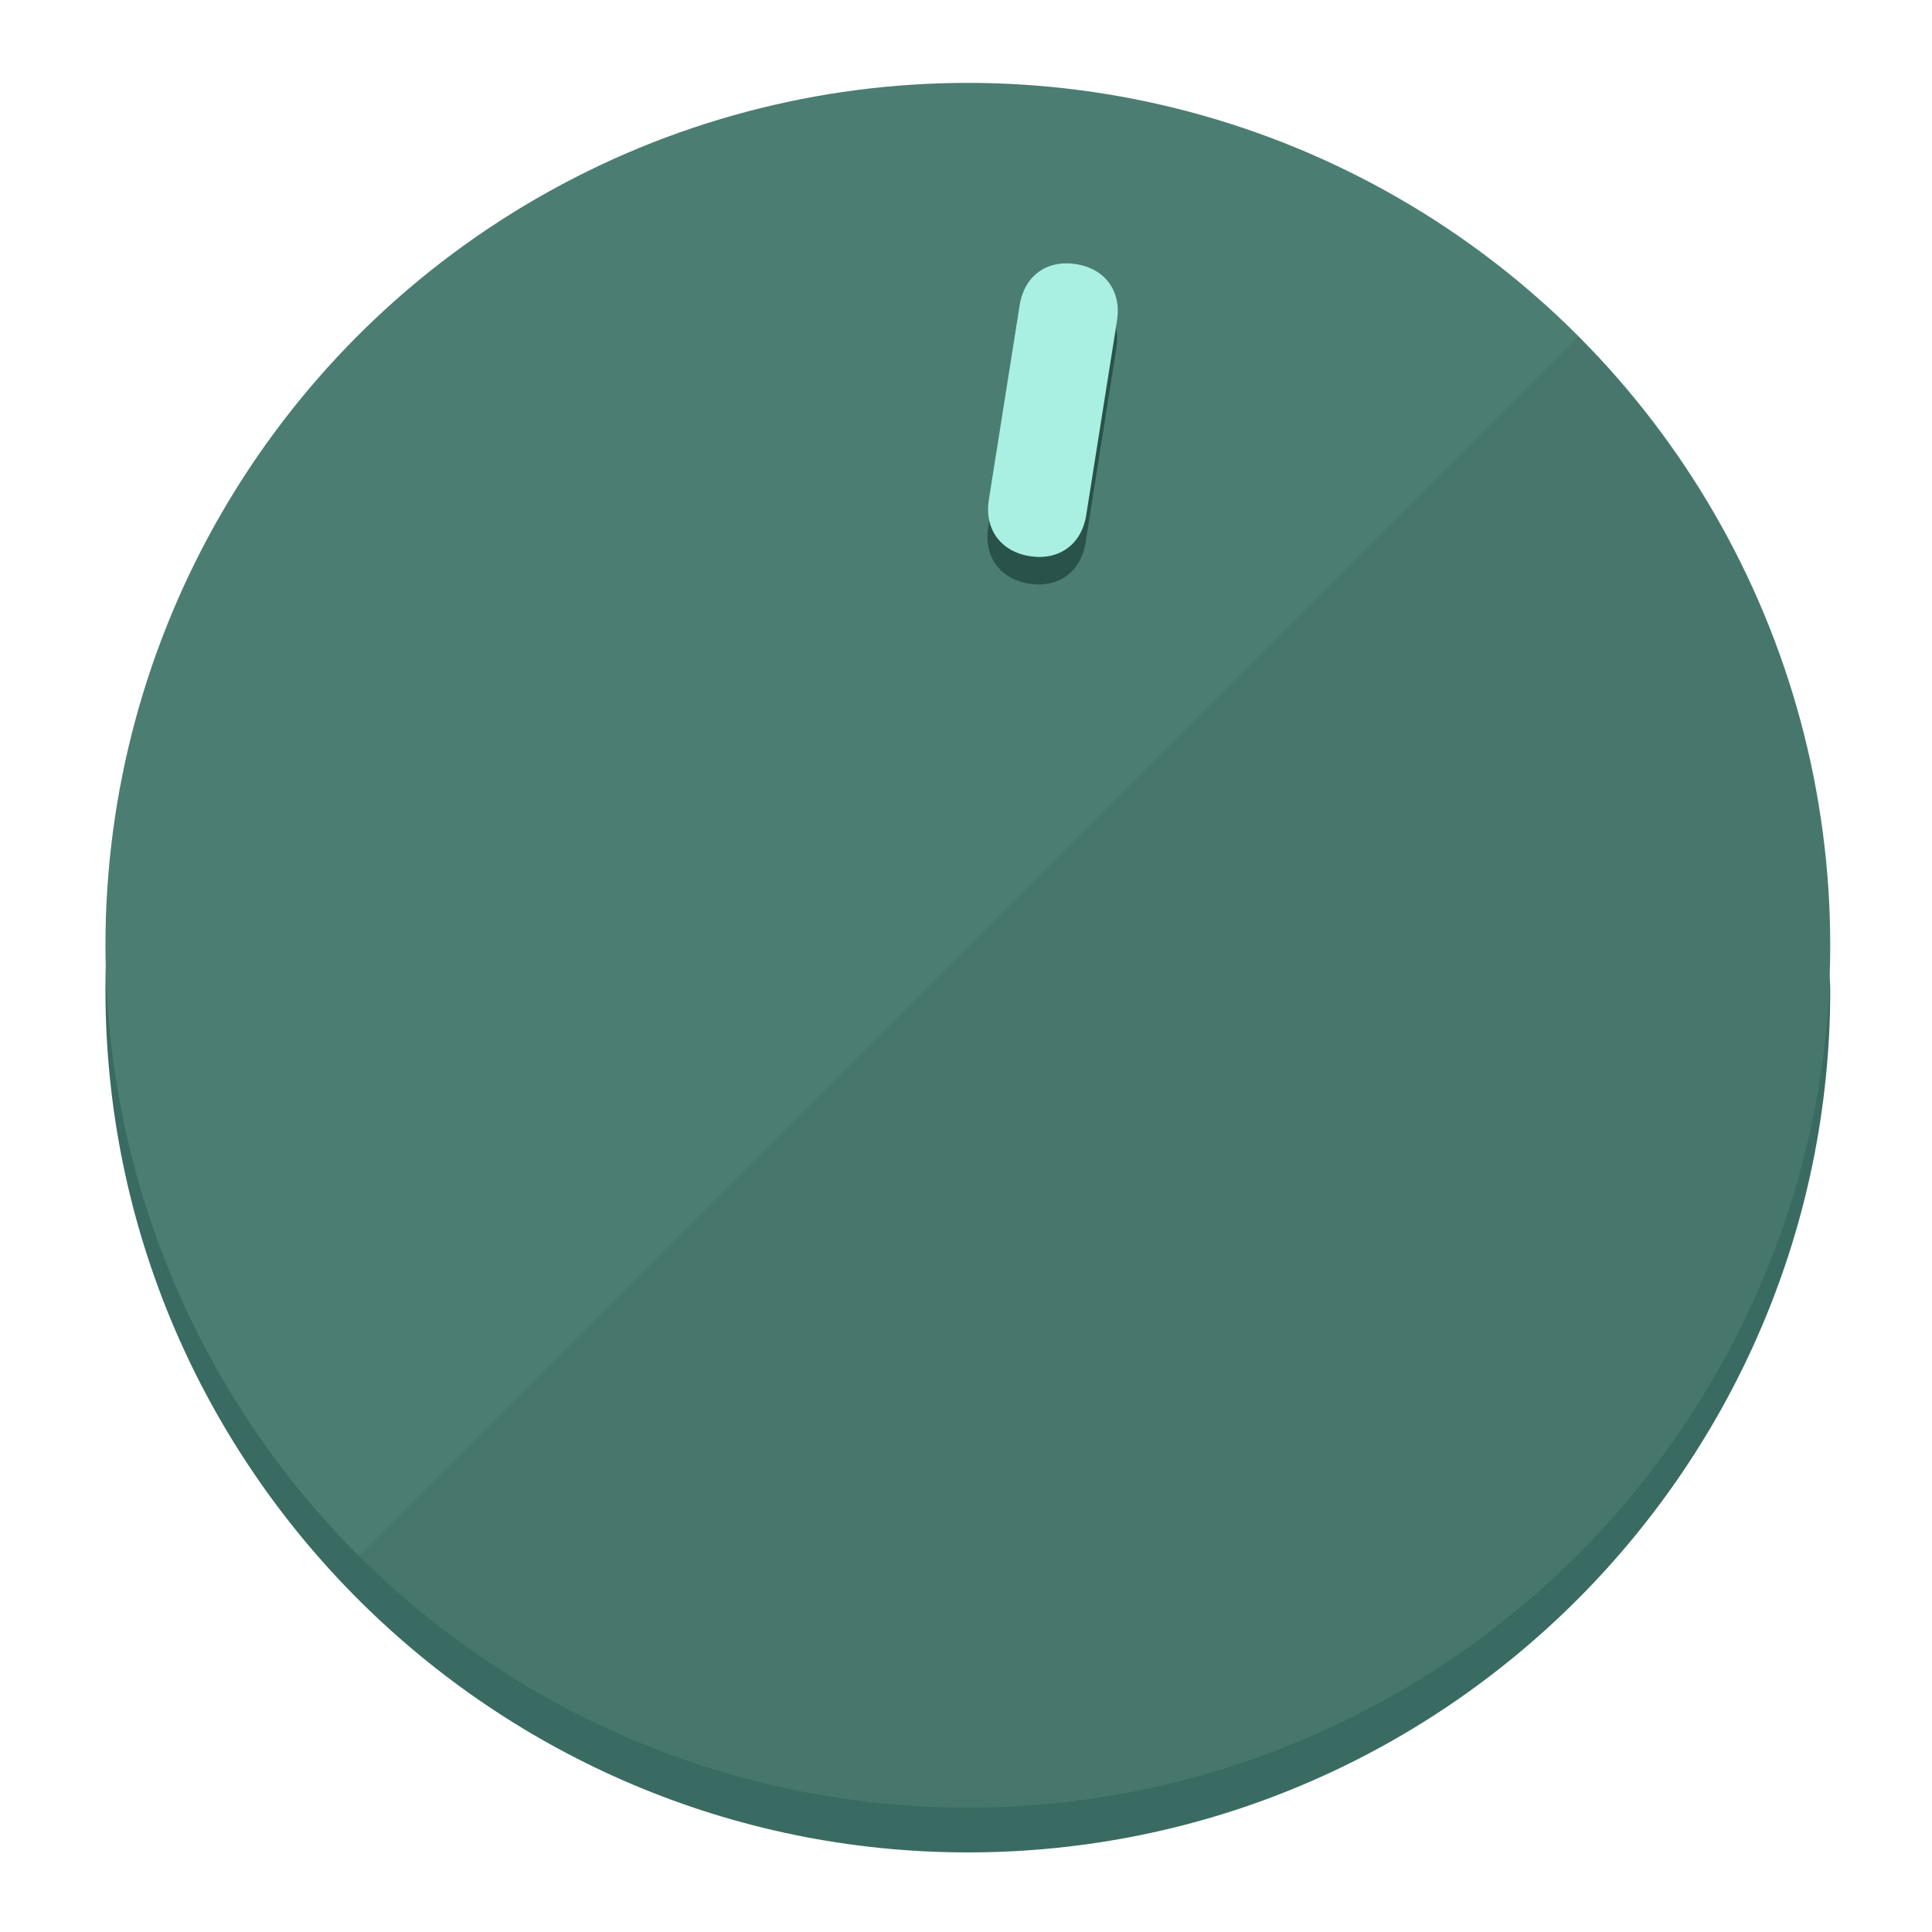 <?xml version="1.0" encoding="UTF-8" standalone="no"?>
<svg
   height="120px"
   width="120px"
   version="1.1"
   id="Layer_1"
   viewBox="0 0 496.8 496.8"
   xml:space="preserve"
   sodipodi:docname="vol-55.svg"
   inkscape:version="1.2.2 (b0a8486541, 2022-12-01)"
   xmlns:inkscape="http://www.inkscape.org/namespaces/inkscape"
   xmlns:sodipodi="http://sodipodi.sourceforge.net/DTD/sodipodi-0.dtd"
   xmlns="http://www.w3.org/2000/svg"
   xmlns:svg="http://www.w3.org/2000/svg"><defs
   id="defs23" /><sodipodi:namedview
   id="namedview21"
   pagecolor="#ffffff"
   bordercolor="#000000"
   borderopacity="0.25"
   inkscape:showpageshadow="2"
   inkscape:pageopacity="0.0"
   inkscape:pagecheckerboard="0"
   inkscape:deskcolor="#d1d1d1"
   showgrid="true"
   inkscape:zoom="22.966828"
   inkscape:cx="56.886393"
   inkscape:cy="26.364111"
   inkscape:window-width="2524"
   inkscape:window-height="1011"
   inkscape:window-x="0"
   inkscape:window-y="0"
   inkscape:window-maximized="1"
   inkscape:current-layer="Layer_1"><inkscape:grid
     type="xygrid"
     id="grid3192" /></sodipodi:namedview>
<g
   id="g3158"
   inkscape:label="base"
   sodipodi:insensitive="true"><path
     style="display:inline;fill:#3A6B62;fill-opacity:1;stroke-width:1.584"
     d="m 248.875,445.92 c 116.582,0 212.89,-91.238 220.493,-205.286 0,5.069 1.267,8.87 1.267,13.939 0,121.651 -98.842,221.76 -221.76,221.76 -121.651,0 -221.76,-98.842 -221.76,-221.76 0,-5.069 0,-8.87 1.267,-13.939 7.603,114.048 103.91,205.286 220.493,205.286 z"
     id="path8"
     inkscape:label="shadow"
     sodipodi:insensitive="true" /><circle
     style="display:inline;fill:#4B7D73;fill-opacity:1;stroke-width:1.584"
     cx="248.875"
     cy="243.071"
     r="221.76"
     id="circle12"
     inkscape:label="dial"
     sodipodi:insensitive="true" /><path
     style="display:inline;fill:#29524A;fill-opacity:0.154;stroke-width:1.587"
     d="m 405.744,86.606 c 86.308,86.308 86.308,227.193 0,313.5 -86.308,86.308 -227.193,86.308 -313.5,0"
     id="path14"
     inkscape:label="highlight"
     sodipodi:insensitive="true" /></g>
<g
   id="g3198"
   inkscape:label="main"><circle
     style="display:none;fill:#000000;fill-opacity:0;stroke-width:1.584"
     cx="283.513"
     cy="201.714"
     r="221.76"
     id="circle12-3"
     inkscape:label="anchor"
     sodipodi:insensitive="true"
     transform="rotate(9)" /><path
     style="display:inline;fill:#29524A;fill-opacity:1;stroke-width:1.584"
     d="m 279.14,139.552 c -1.189,7.51 -6.989,11.723 -14.498,10.534 v 0 c -7.51,-1.189 -11.723,-6.989 -10.534,-14.498 l 7.929,-50.064 c 1.189,-7.51 6.989,-11.723 14.498,-10.534 v 0 c 7.51,1.189 11.723,6.989 10.534,14.498 z"
     id="path3789"
     inkscape:label="shadow" /><path
     style="display:inline;fill:#AAF0E2;stroke-width:1.584"
     d="m 279.307,132.48 c -1.189,7.51 -6.989,11.723 -14.498,10.534 v 0 c -7.51,-1.189 -11.723,-6.989 -10.534,-14.498 l 7.929,-50.064 c 1.189,-7.51 6.989,-11.723 14.498,-10.534 v 0 c 7.51,1.189 11.723,6.989 10.534,14.498 z"
     id="path915"
     inkscape:label="pointer" /></g>
</svg>
